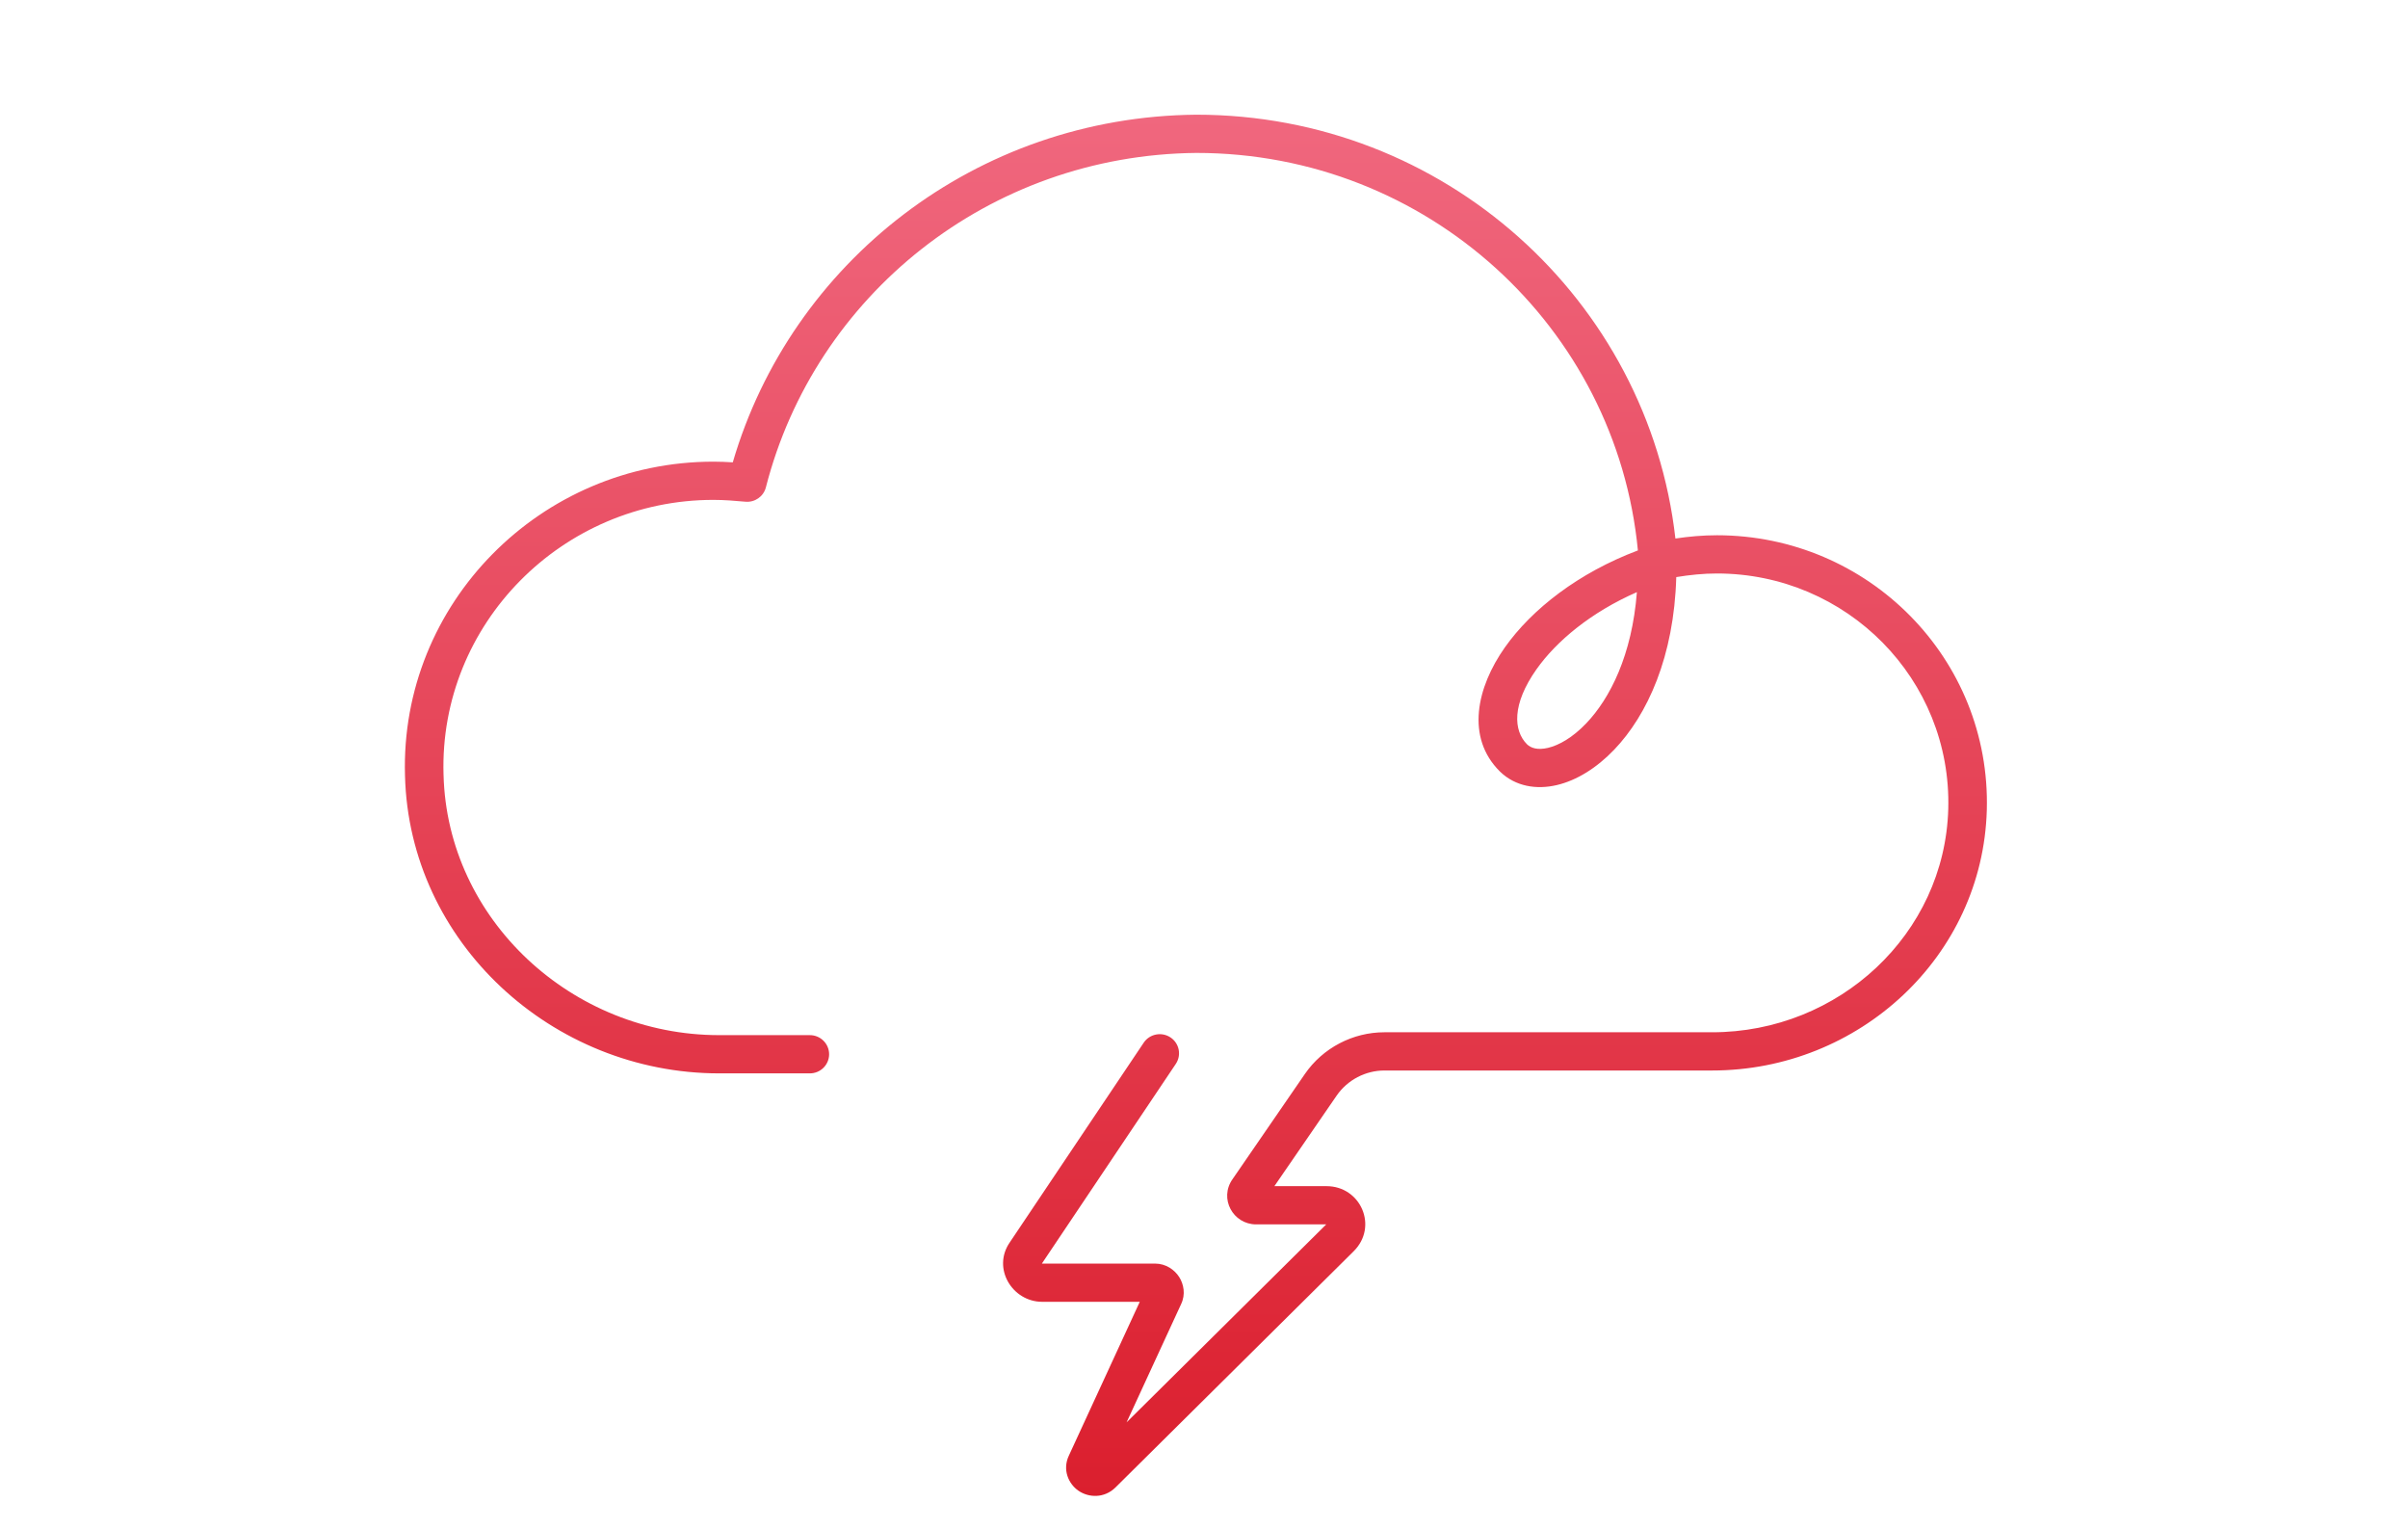 <svg width="126" height="80" viewBox="0 0 126 80" fill="none" xmlns="http://www.w3.org/2000/svg">
<path fill-rule="evenodd" clip-rule="evenodd" d="M62.592 6L62.601 6C75.564 6 86.247 15.682 87.667 28.171C88.363 28.067 89.097 28 89.838 28C97.767 28 104.178 34.461 103.961 42.377L103.961 42.378C103.743 50.043 97.27 56 89.586 56H72.437C71.458 56 70.509 56.488 69.941 57.313L66.683 62.05H69.411C71.205 62.05 72.13 64.169 70.83 65.457L58.372 77.807C57.782 78.391 56.967 78.349 56.436 77.986C55.906 77.623 55.572 76.874 55.94 76.122L59.639 68.1H54.531C52.975 68.1 51.897 66.351 52.838 64.99L59.845 54.546C60.153 54.086 60.779 53.962 61.243 54.267C61.707 54.573 61.833 55.194 61.525 55.654L54.52 66.095C54.522 66.097 54.524 66.099 54.525 66.1C54.525 66.1 54.525 66.1 54.525 66.1C54.526 66.1 54.528 66.1 54.531 66.1H60.432C61.011 66.1 61.459 66.426 61.7 66.801C61.935 67.168 62.05 67.709 61.799 68.227L58.949 74.406L69.396 64.05H65.729C64.521 64.05 63.773 62.7 64.496 61.68L68.275 56.187C69.22 54.812 70.793 54 72.437 54H89.586C96.226 54 101.758 48.858 101.944 42.323C102.13 35.539 96.638 30 89.838 30C89.128 30 88.407 30.074 87.712 30.189C87.595 34.343 86.208 37.394 84.461 39.22C83.545 40.176 82.499 40.826 81.46 41.069C80.41 41.316 79.302 41.15 78.491 40.366L78.482 40.357L78.482 40.357C76.684 38.574 77.271 35.953 78.741 33.87C80.158 31.863 82.599 29.962 85.704 28.794C84.583 17.115 74.668 8.002 62.606 8C51.726 8.098 42.637 15.479 40.075 25.496C39.953 25.972 39.5 26.29 39.006 26.246C38.452 26.196 37.887 26.15 37.332 26.15C29.42 26.15 22.973 32.641 23.208 40.52L23.209 40.526C23.396 48.104 29.931 54.15 37.634 54.15H42.376C42.933 54.15 43.384 54.598 43.384 55.15C43.384 55.702 42.933 56.15 42.376 56.15H37.634C28.895 56.15 21.409 49.297 21.192 40.577C20.924 31.558 28.297 24.15 37.332 24.15C37.675 24.15 38.017 24.165 38.343 24.186C41.402 13.723 51.075 6.102 62.592 6ZM85.651 30.976C83.26 32.022 81.442 33.532 80.394 35.017C79.106 36.843 79.185 38.22 79.904 38.938C80.103 39.127 80.444 39.252 80.996 39.123C81.563 38.99 82.28 38.593 82.997 37.843C84.242 36.542 85.398 34.266 85.651 30.976Z" fill="url(#paint0_linear)"/>
<defs>
<linearGradient id="paint0_linear" x1="62.575" y1="6" x2="62.575" y2="78.254" gradientUnits="userSpaceOnUse">
<stop stop-color="#F0677E"/>
<stop offset="1" stop-color="#DB1F2E"/>
</linearGradient>
</defs>
</svg>
